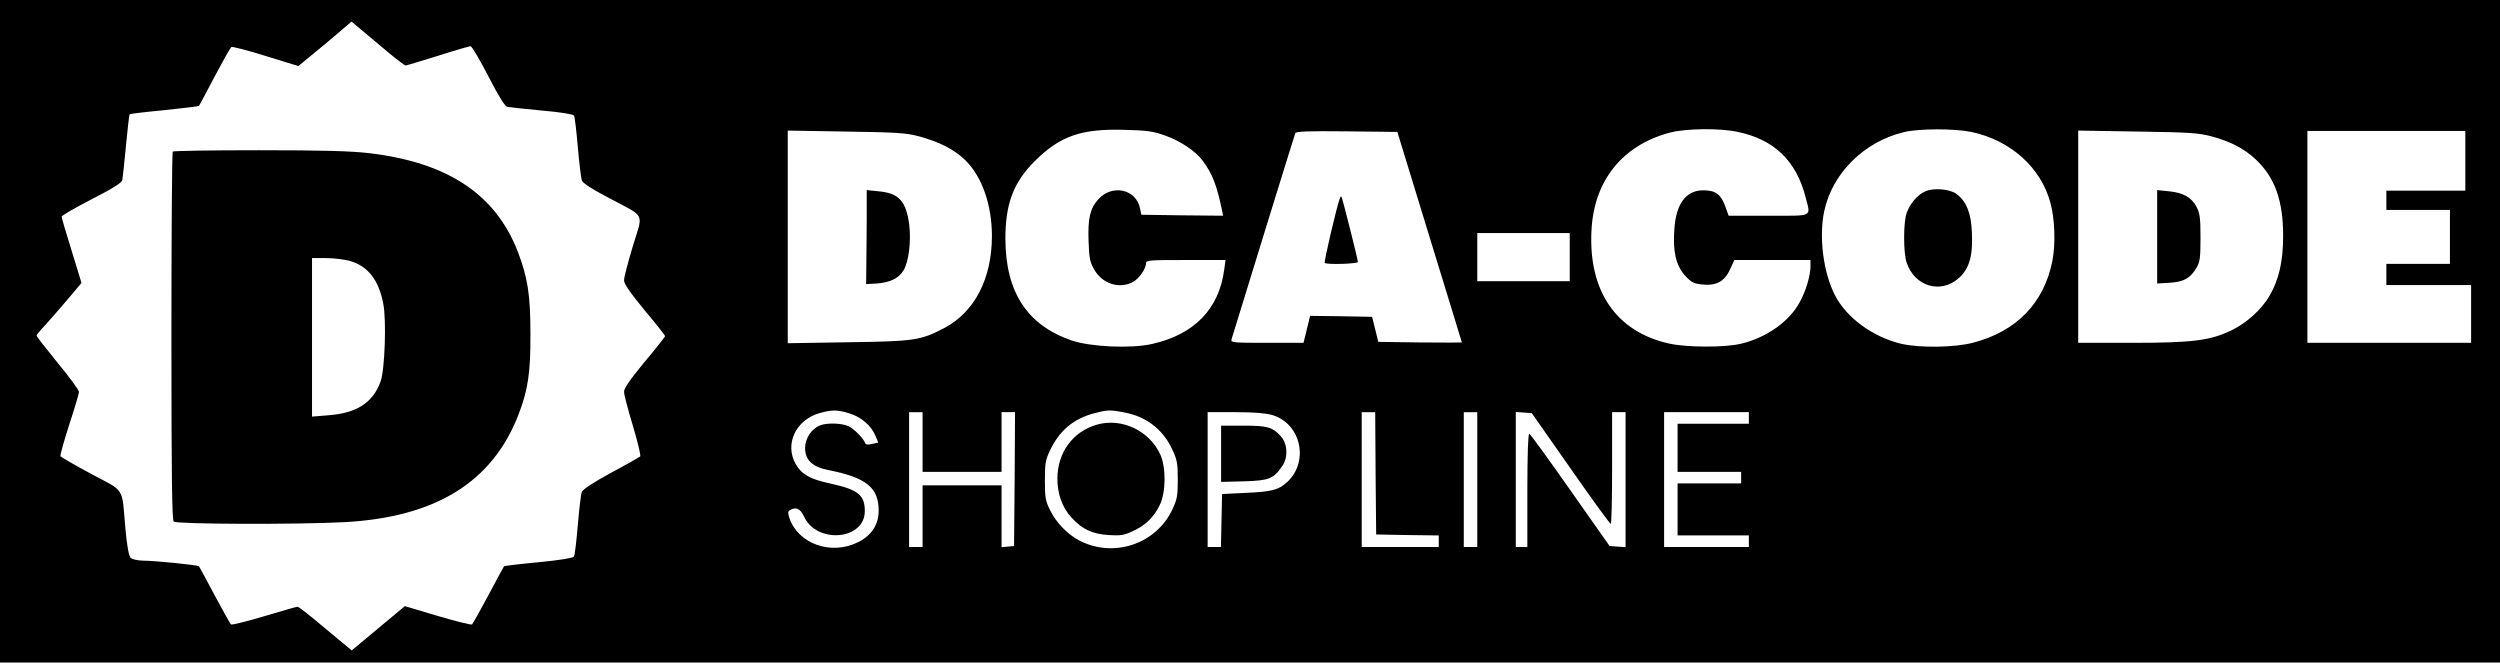 <?xml version="1.0" standalone="no"?>
<!DOCTYPE svg PUBLIC "-//W3C//DTD SVG 20010904//EN"
 "http://www.w3.org/TR/2001/REC-SVG-20010904/DTD/svg10.dtd">
<svg version="1.0" xmlns="http://www.w3.org/2000/svg"
 width="1298pt" height="344pt" viewBox="0 0 1298 344"
 preserveAspectRatio="xMidYMid meet">

<g transform="translate(0,344) scale(0.1,-0.1)"
fill="#000000" stroke="none">
<path d="M0 1720 l0 -1720 6490 0 6490 0 0 1720 0 1720 -6490 0 -6490 0 0
-1720z m2011 1452 c48 -40 90 -72 95 -72 5 0 80 23 167 50 87 28 164 50 170
50 7 0 48 -70 92 -155 57 -110 86 -157 100 -160 11 -2 92 -11 179 -19 94 -8
162 -19 166 -26 4 -6 13 -80 20 -163 7 -84 17 -162 21 -174 5 -14 53 -45 141
-91 193 -103 178 -72 124 -249 -25 -83 -46 -163 -46 -178 0 -19 30 -62 106
-155 59 -70 107 -131 107 -135 0 -4 -48 -65 -107 -135 -75 -91 -106 -136 -106
-154 0 -15 21 -94 46 -177 25 -83 42 -155 38 -159 -5 -4 -73 -43 -152 -85 -92
-50 -146 -86 -151 -99 -5 -12 -14 -89 -21 -173 -7 -83 -16 -157 -20 -163 -4
-7 -78 -19 -183 -29 -97 -9 -178 -19 -180 -21 -2 -3 -39 -70 -81 -150 -43 -80
-81 -148 -85 -152 -3 -4 -83 16 -178 44 l-171 51 -138 -115 -138 -115 -136
113 c-74 63 -139 114 -145 114 -5 0 -84 -23 -175 -50 -90 -27 -168 -46 -171
-42 -4 4 -42 72 -85 152 -42 80 -79 147 -81 150 -5 6 -227 29 -290 29 -30 1
-57 7 -65 15 -9 9 -19 62 -27 152 -19 220 0 189 -177 283 -85 46 -156 87 -160
92 -3 5 18 78 45 163 28 85 51 162 51 171 0 9 -49 77 -110 150 -60 74 -110
138 -110 142 0 5 19 28 43 53 23 25 75 85 116 133 l74 88 -51 167 c-29 92 -52
172 -52 177 0 6 70 46 155 90 110 56 157 86 160 100 2 11 11 91 19 179 8 87
17 160 19 163 3 2 84 12 180 21 97 10 178 20 180 22 2 3 39 71 81 152 43 81
82 150 87 154 6 3 86 -18 179 -47 l169 -52 68 56 c37 30 100 82 138 115 l70
60 50 -42 c28 -23 89 -74 136 -114z m4036 -435 c79 -27 160 -81 197 -131 50
-67 74 -127 102 -264 l4 -22 -212 2 -212 3 -7 33 c-20 100 -144 127 -216 48
-43 -47 -56 -101 -51 -221 3 -87 7 -106 30 -146 43 -73 128 -100 199 -64 32
17 69 69 69 98 0 16 17 17 206 17 l207 0 -7 -51 c-27 -204 -156 -336 -375
-385 -111 -25 -320 -15 -419 19 -230 80 -341 251 -342 527 0 183 42 294 154
405 130 129 240 167 461 161 117 -3 152 -7 212 -29z m2976 18 c190 -40 303
-150 352 -340 26 -104 44 -95 -193 -95 l-207 0 -18 50 c-22 61 -51 82 -113 82
-91 0 -143 -71 -151 -205 -8 -115 9 -185 55 -237 32 -35 44 -42 88 -47 74 -8
118 15 146 78 l23 49 197 0 198 0 0 -32 c0 -49 -24 -130 -56 -187 -54 -101
-174 -185 -306 -216 -85 -20 -279 -19 -371 1 -276 61 -421 273 -404 589 13
257 160 440 405 506 84 22 259 25 355 4z m1212 0 c204 -43 362 -185 411 -369
23 -86 27 -212 10 -300 -43 -219 -186 -366 -410 -425 -98 -26 -278 -28 -375
-6 -149 36 -285 136 -345 254 -59 116 -83 300 -55 433 41 197 206 362 414 412
79 19 262 19 350 1z m-5463 -23 c106 -29 183 -68 240 -124 86 -84 138 -231
138 -393 0 -222 -90 -395 -247 -478 -125 -65 -153 -69 -500 -74 l-313 -5 0
552 0 552 303 -5 c263 -4 312 -7 379 -25z m2650 -522 c92 -300 168 -546 168
-548 0 -1 -98 -1 -217 0 l-217 3 -16 65 -16 65 -161 3 -161 2 -17 -70 -17 -70
-190 0 c-176 0 -189 1 -184 18 73 239 327 1061 331 1070 3 10 62 12 267 10
l263 -3 167 -545z m4060 522 c100 -27 169 -63 229 -119 100 -94 143 -213 143
-398 0 -132 -22 -229 -72 -313 -40 -69 -119 -140 -196 -177 -112 -54 -204 -65
-522 -65 l-274 0 0 551 0 551 308 -5 c268 -4 317 -7 384 -25z m1318 -127 l0
-155 -205 0 -205 0 0 -50 0 -50 165 0 165 0 0 -140 0 -140 -165 0 -165 0 0
-55 0 -55 220 0 220 0 0 -150 0 -150 -425 0 -425 0 0 550 0 550 410 0 410 0 0
-155z m-4650 -500 l0 -125 -240 0 -240 0 0 125 0 125 240 0 240 0 0 -125z
m-3741 -811 c61 -18 114 -63 136 -116 l15 -36 -32 -7 c-21 -5 -33 -4 -36 4 -8
23 -55 72 -84 87 -34 17 -111 20 -149 6 -46 -18 -79 -68 -79 -119 0 -61 38
-97 118 -113 199 -39 264 -91 264 -211 0 -73 -37 -130 -109 -165 -138 -68
-308 -8 -354 125 -9 27 -9 35 2 42 30 19 54 9 73 -32 66 -145 316 -123 316 27
0 84 -34 112 -181 144 -104 22 -148 48 -178 101 -59 105 2 231 127 265 63 17
89 17 151 -2z m1426 5 c116 -21 203 -88 251 -192 26 -55 29 -73 29 -157 0 -83
-3 -102 -28 -155 -84 -179 -302 -253 -480 -163 -61 30 -124 95 -154 157 -25
50 -28 67 -28 156 0 87 3 107 26 155 49 104 121 165 229 194 68 18 82 19 155
5z m-1045 -154 l0 -155 205 0 205 0 0 155 0 155 35 0 35 0 -2 -347 -3 -348
-32 -3 -33 -3 0 160 0 161 -205 0 -205 0 0 -160 0 -160 -35 0 -35 0 0 350 0
350 35 0 35 0 0 -155z m1816 140 c148 -44 192 -240 78 -347 -45 -42 -80 -51
-214 -57 l-125 -6 -3 -137 -3 -138 -34 0 -35 0 0 350 0 350 143 0 c97 0 159
-5 193 -15z m536 -302 l3 -318 163 -3 162 -2 0 -30 0 -30 -200 0 -200 0 0 350
0 350 35 0 35 0 2 -317z m528 -33 l0 -350 -35 0 -35 0 0 350 0 350 35 0 35 0
0 -350z m484 58 c110 -158 204 -287 209 -288 4 0 7 131 7 290 l0 290 35 0 35
0 0 -351 0 -350 -42 3 -41 3 -204 290 c-112 160 -208 292 -213 293 -6 2 -10
-106 -10 -292 l0 -296 -30 0 -30 0 0 351 0 350 41 -3 42 -3 201 -287z m926
262 l0 -30 -185 0 -185 0 0 -125 0 -125 165 0 165 0 0 -30 0 -30 -165 0 -165
0 0 -135 0 -135 185 0 185 0 0 -30 0 -30 -220 0 -220 0 0 350 0 350 220 0 220
0 0 -30z"/>
<path d="M897 2653 c-4 -3 -7 -434 -7 -958 0 -726 3 -954 12 -963 14 -14 640
-16 888 -3 472 26 766 208 901 556 50 128 64 219 63 420 0 204 -14 293 -65
427 -116 300 -365 465 -774 513 -97 11 -240 15 -571 15 -242 0 -444 -3 -447
-7z m921 -568 c93 -28 148 -98 172 -222 17 -87 8 -343 -14 -404 -40 -110 -124
-164 -270 -175 l-86 -7 0 412 0 411 73 0 c40 0 96 -7 125 -15z"/>
<path d="M9995 2446 c-39 -17 -80 -65 -96 -113 -17 -48 -17 -206 0 -256 42
-125 178 -165 272 -80 54 49 73 115 67 237 -4 101 -29 161 -80 199 -34 26
-121 33 -163 13z"/>
<path d="M4500 2304 c-1 -82 -1 -192 -2 -244 l-1 -95 54 3 c70 5 114 26 140
68 27 44 40 150 30 235 -16 125 -54 167 -162 176 l-59 6 0 -149z"/>
<path d="M6956 2409 c-17 -47 -83 -329 -78 -334 10 -10 172 -5 172 5 0 15 -81
334 -85 339 -3 2 -7 -2 -9 -10z"/>
<path d="M11200 2210 l0 -242 65 4 c73 4 108 24 140 79 17 29 20 52 20 154 0
100 -3 127 -20 160 -26 50 -70 75 -145 82 l-60 6 0 -243z"/>
<path d="M5698 1236 c-127 -35 -208 -145 -208 -282 0 -79 26 -150 73 -201 57
-62 107 -85 193 -91 61 -4 80 -1 125 20 66 30 109 72 140 135 33 66 34 196 3
264 -57 123 -199 190 -326 155z"/>
<path d="M6340 1084 l0 -146 119 3 c132 4 153 13 199 80 31 45 27 117 -9 155
-43 47 -70 54 -194 54 l-115 0 0 -146z"/>
</g>
</svg>
